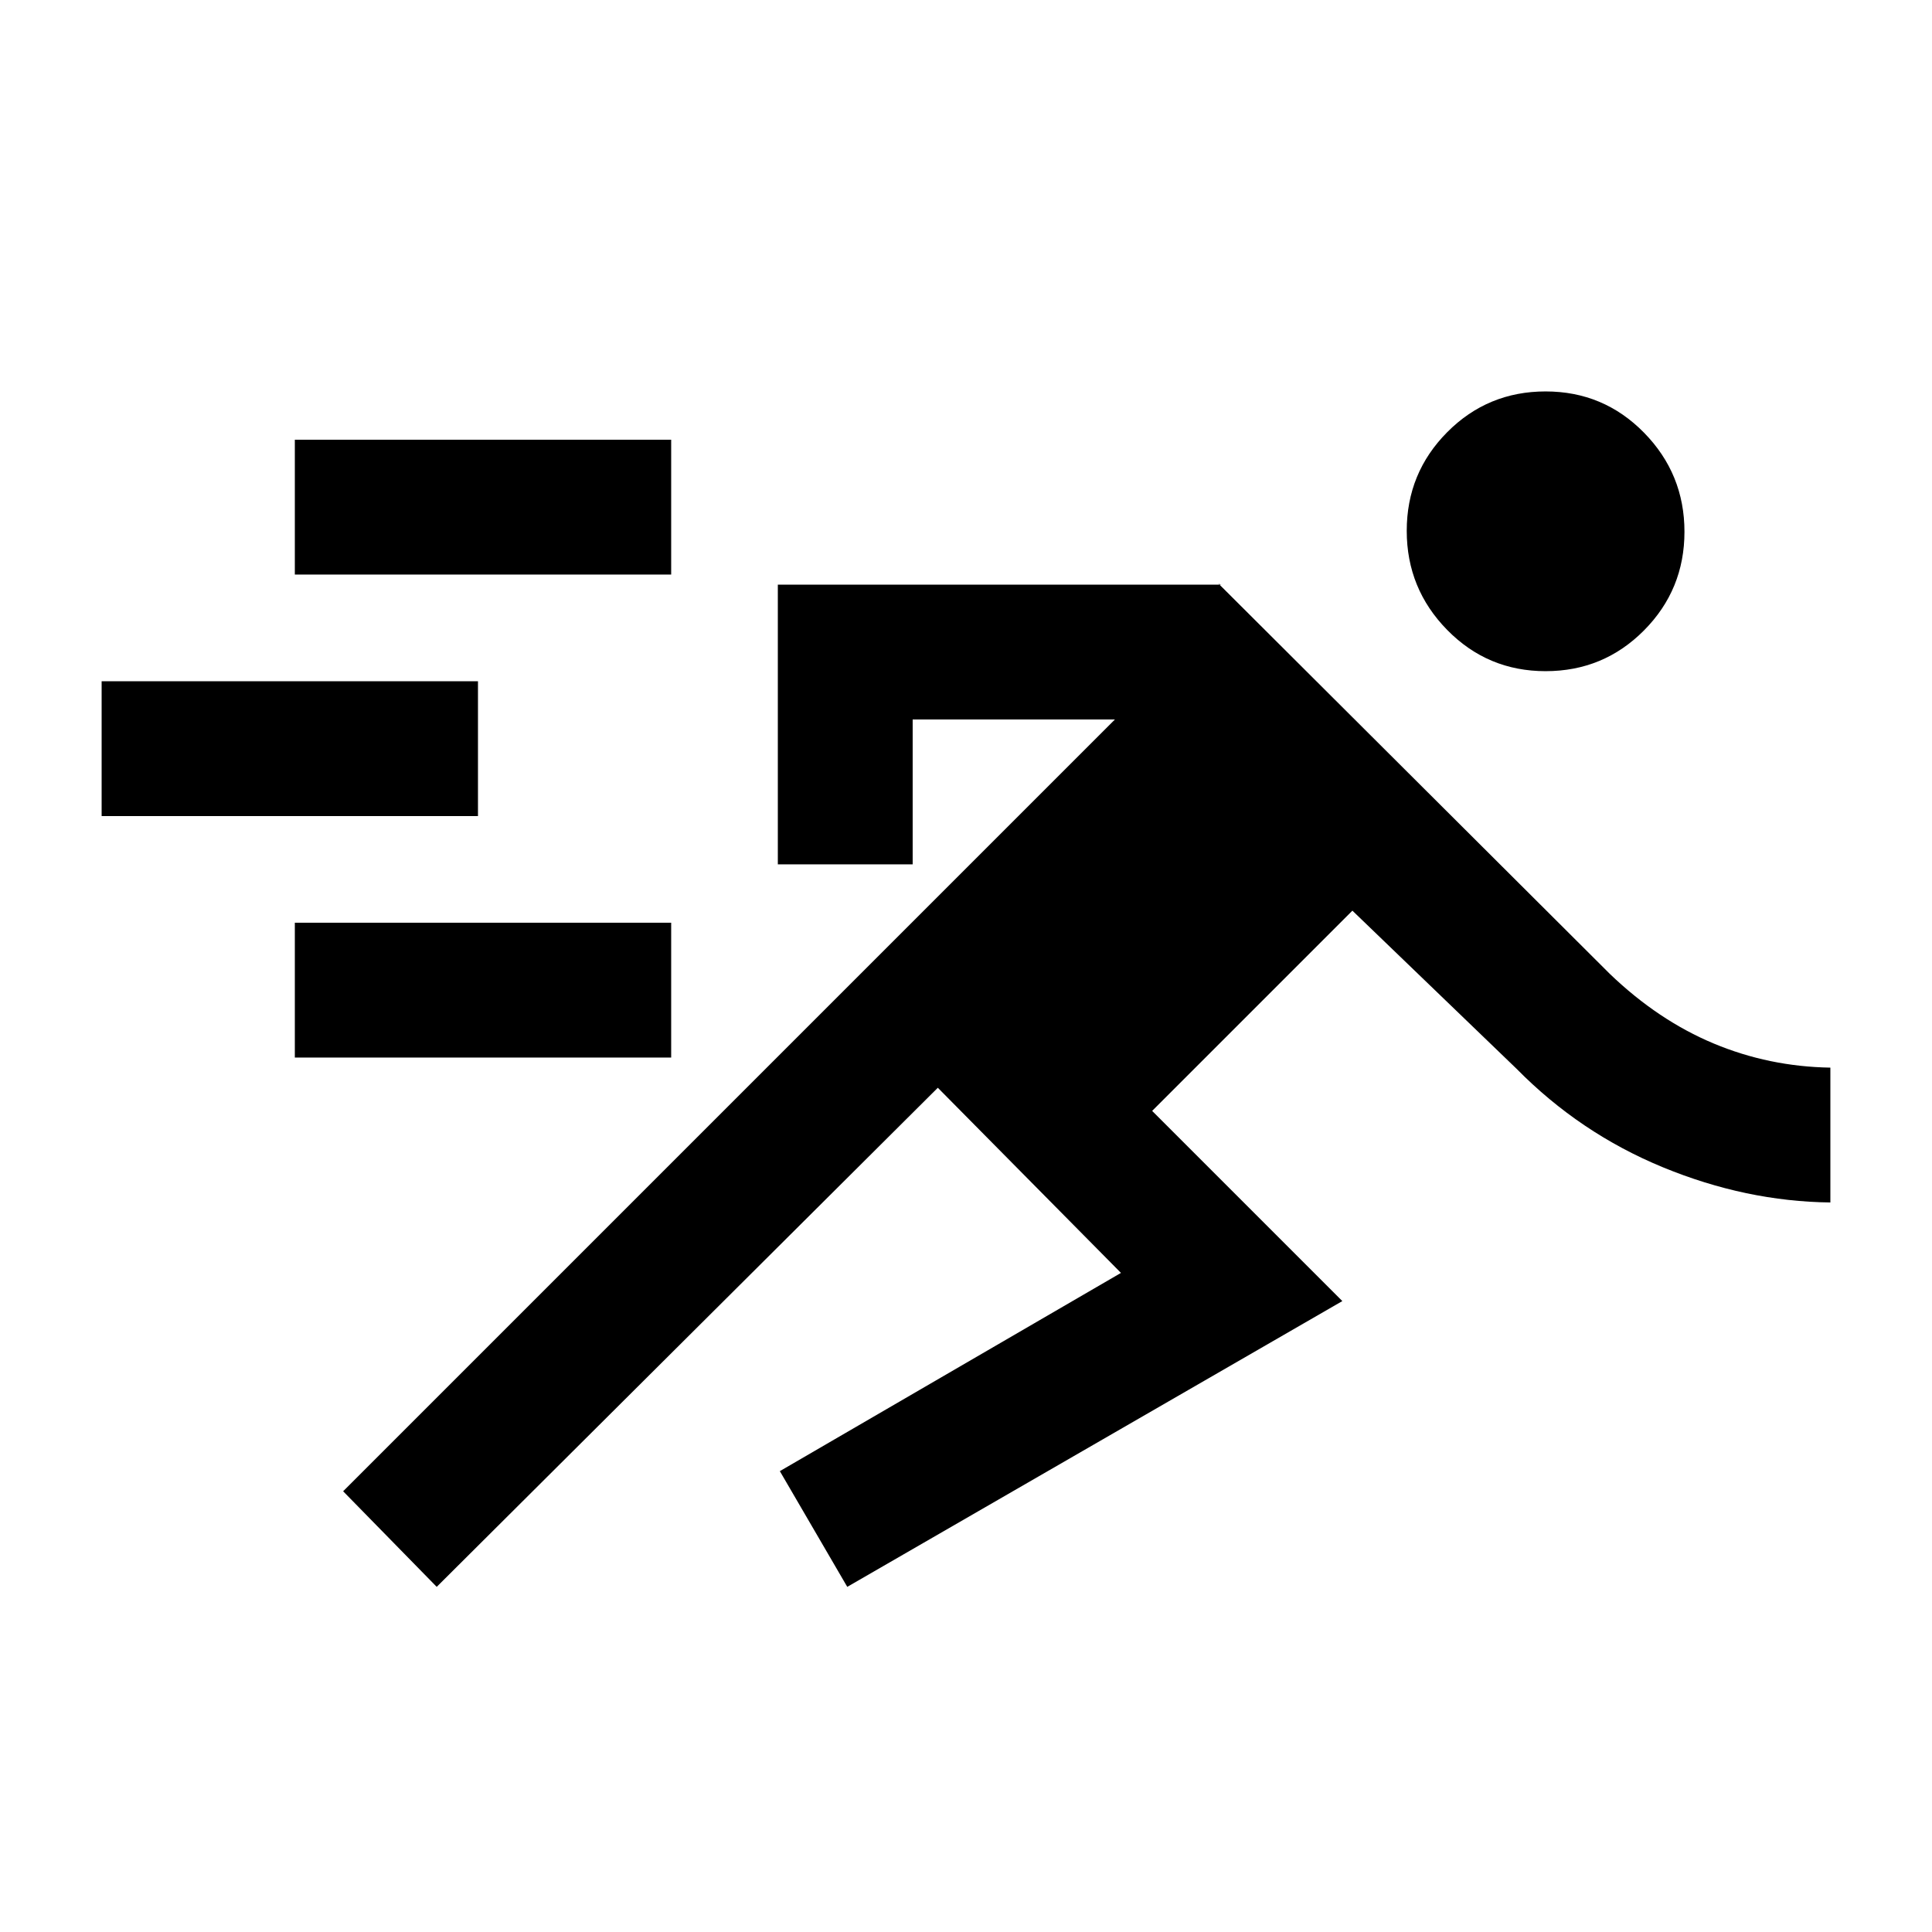 <svg xmlns="http://www.w3.org/2000/svg" height="20" viewBox="0 -960 960 960" width="20"><path d="M217-171.5 170.5-219 554-602.5H453.5v72h-67v-139H607q-.52 0-1.01-.25t-.53-.25L800-476q24 23 51.5 34.5t58 12v67q-42-.5-83.25-17.5t-72.75-49L672-507.5 572.5-408l94.5 94.5-246 142-33.5-57.5L557-327.5l-91-92-249 248Zm-70.5-263v-67h187v67h-187Zm-96-120v-67h187v67h-187Zm717.5-72q-28.78 0-48.89-20.48Q699-667.47 699-696.23q0-28.77 20.11-49.02Q739.22-765.5 768-765.5t48.89 20.48Q837-724.53 837-695.77q0 28.77-20.11 49.02Q796.78-626.5 768-626.5Zm-621.5-48v-67h187v67h-187Z"/></svg>